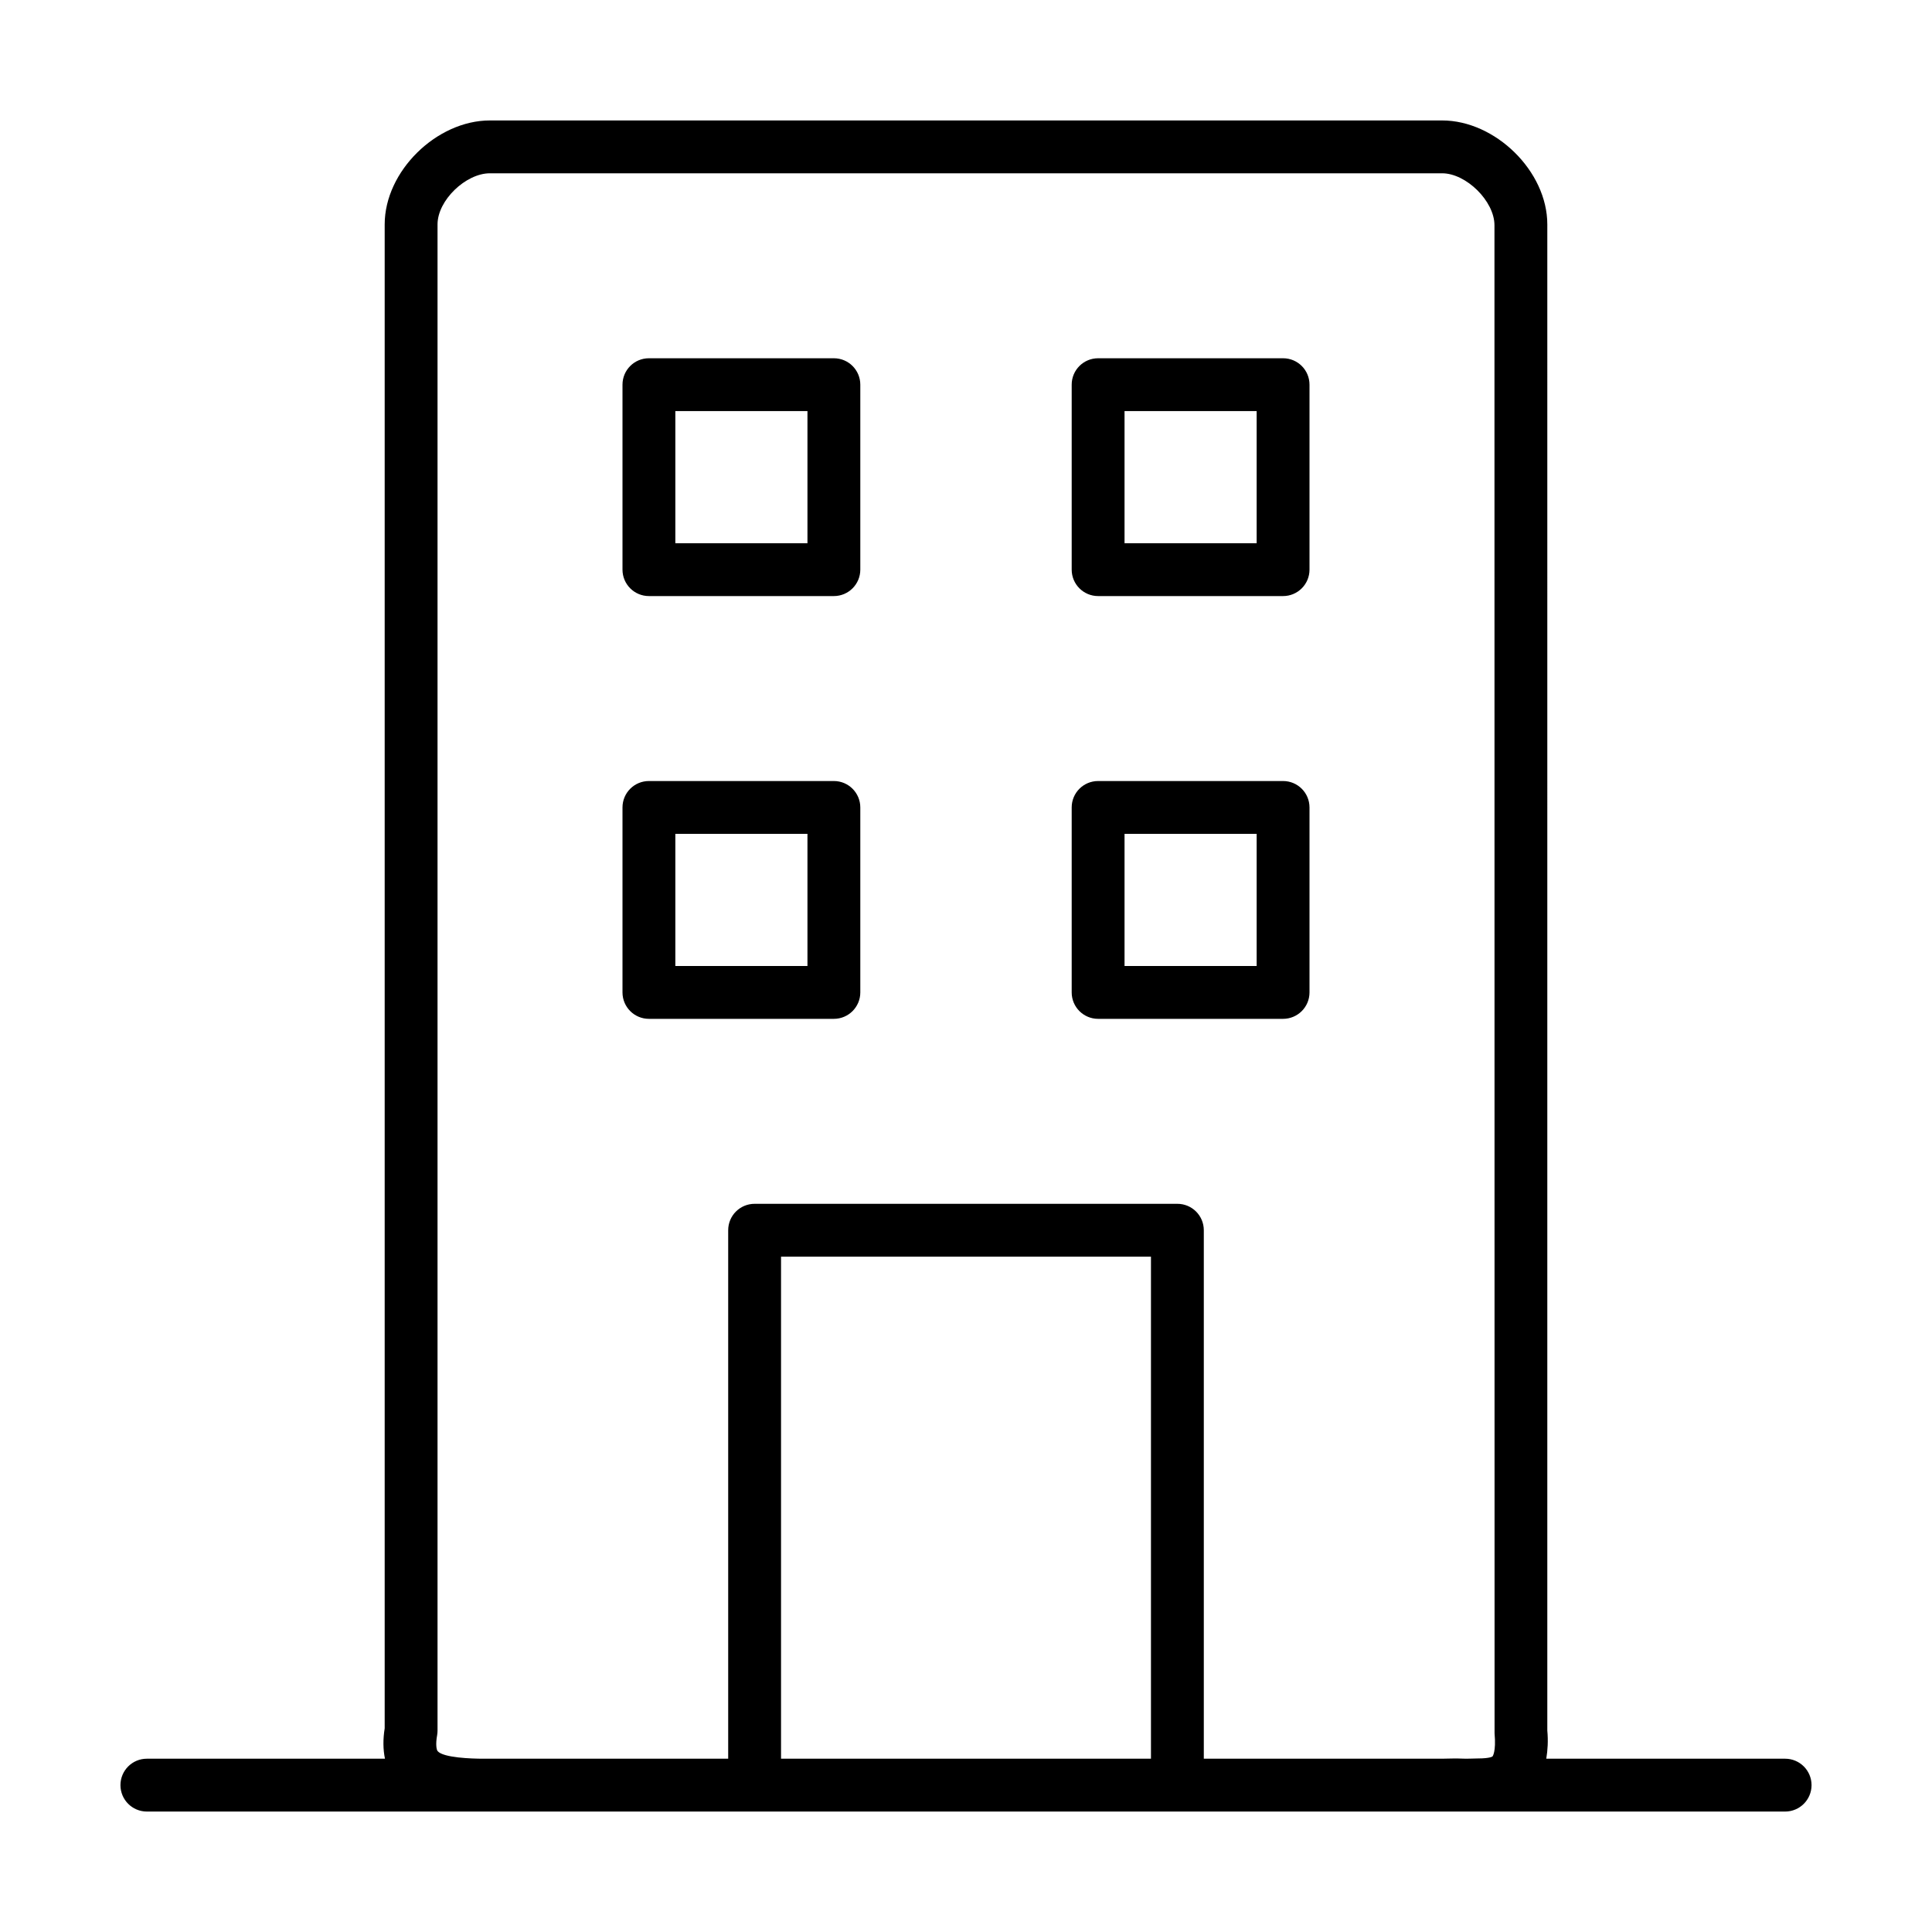 <?xml version="1.0" standalone="no"?><!DOCTYPE svg PUBLIC "-//W3C//DTD SVG 1.1//EN" "http://www.w3.org/Graphics/SVG/1.1/DTD/svg11.dtd"><svg t="1521986504932" class="icon" style="" viewBox="0 0 1024 1024" version="1.1" xmlns="http://www.w3.org/2000/svg" p-id="5472" xmlns:xlink="http://www.w3.org/1999/xlink" width="200" height="200"><defs><style type="text/css"></style></defs><path d="M946.15 932.15 819.56 932.15c0.751-4.568 1.052-9.465 0.546-14.935L820.107 118.944c0-28.27-27.613-55.104-55.747-55.104L259.638 63.84c-28.133 0-55.747 26.834-55.747 55.104l0 797.095c-0.943 5.908-0.862 11.27 0.15 16.111L77.848 932.15c-7.74 0-14.005 6.264-14.005 14.005s6.264 14.005 14.005 14.005l868.302 0c7.741 0 14.006-6.264 14.006-14.005S953.892 932.15 946.15 932.15zM610.033 932.15 413.965 932.15 413.965 666.057l196.069 0L610.033 932.15zM791.057 930.946c0 0-1.203 1.067-7.686 1.067-2.777 0-5.662 0.246-8.576 0.082-3.501-0.192-7.015 0.055-10.435 0.055l-126.317 0L638.043 652.052c0-7.74-6.264-14.005-14.005-14.005L399.96 638.047c-7.74 0-14.005 6.264-14.005 14.005l0 280.098L255.918 932.15c-5.732 0-20.981-0.466-23.962-4.022-0.657-0.793-1.122-3.803-0.274-8.397 0.137-0.821 0.219-1.669 0.219-2.516L231.901 118.944c0-12.828 15.03-27.094 27.736-27.094l504.723 0c12.705 0 27.736 14.716 27.736 27.545l0.055 799.297C793.04 928.594 791.084 930.919 791.057 930.946zM441.975 189.885l-98.035 0c-7.74 0-14.005 6.264-14.005 14.005l0 98.035c0 7.727 6.264 14.005 14.005 14.005l98.035 0c7.727 0 14.005-6.278 14.005-14.005l0-98.035C455.98 196.148 449.702 189.885 441.975 189.885zM427.97 287.919l-70.025 0 0-70.025 70.025 0L427.97 287.919zM680.057 189.885l-98.035 0c-7.74 0-14.005 6.264-14.005 14.005l0 98.035c0 7.727 6.264 14.005 14.005 14.005l98.035 0c7.74 0 14.006-6.278 14.006-14.005l0-98.035C694.063 196.148 687.798 189.885 680.057 189.885zM666.053 287.919 596.028 287.919l0-70.025 70.025 0L666.053 287.919zM441.975 413.962l-98.035 0c-7.74 0-14.005 6.264-14.005 14.005l0 98.035c0 7.727 6.264 14.005 14.005 14.005l98.035 0c7.727 0 14.005-6.278 14.005-14.005l0-98.035C455.98 420.227 449.702 413.962 441.975 413.962zM427.97 511.997l-70.025 0 0-70.025 70.025 0L427.97 511.997zM680.057 413.962l-98.035 0c-7.74 0-14.005 6.264-14.005 14.005l0 98.035c0 7.727 6.264 14.005 14.005 14.005l98.035 0c7.74 0 14.006-6.278 14.006-14.005l0-98.035C694.063 420.227 687.798 413.962 680.057 413.962zM666.053 511.997 596.028 511.997l0-70.025 70.025 0L666.053 511.997z" p-id="5473"></path></svg>